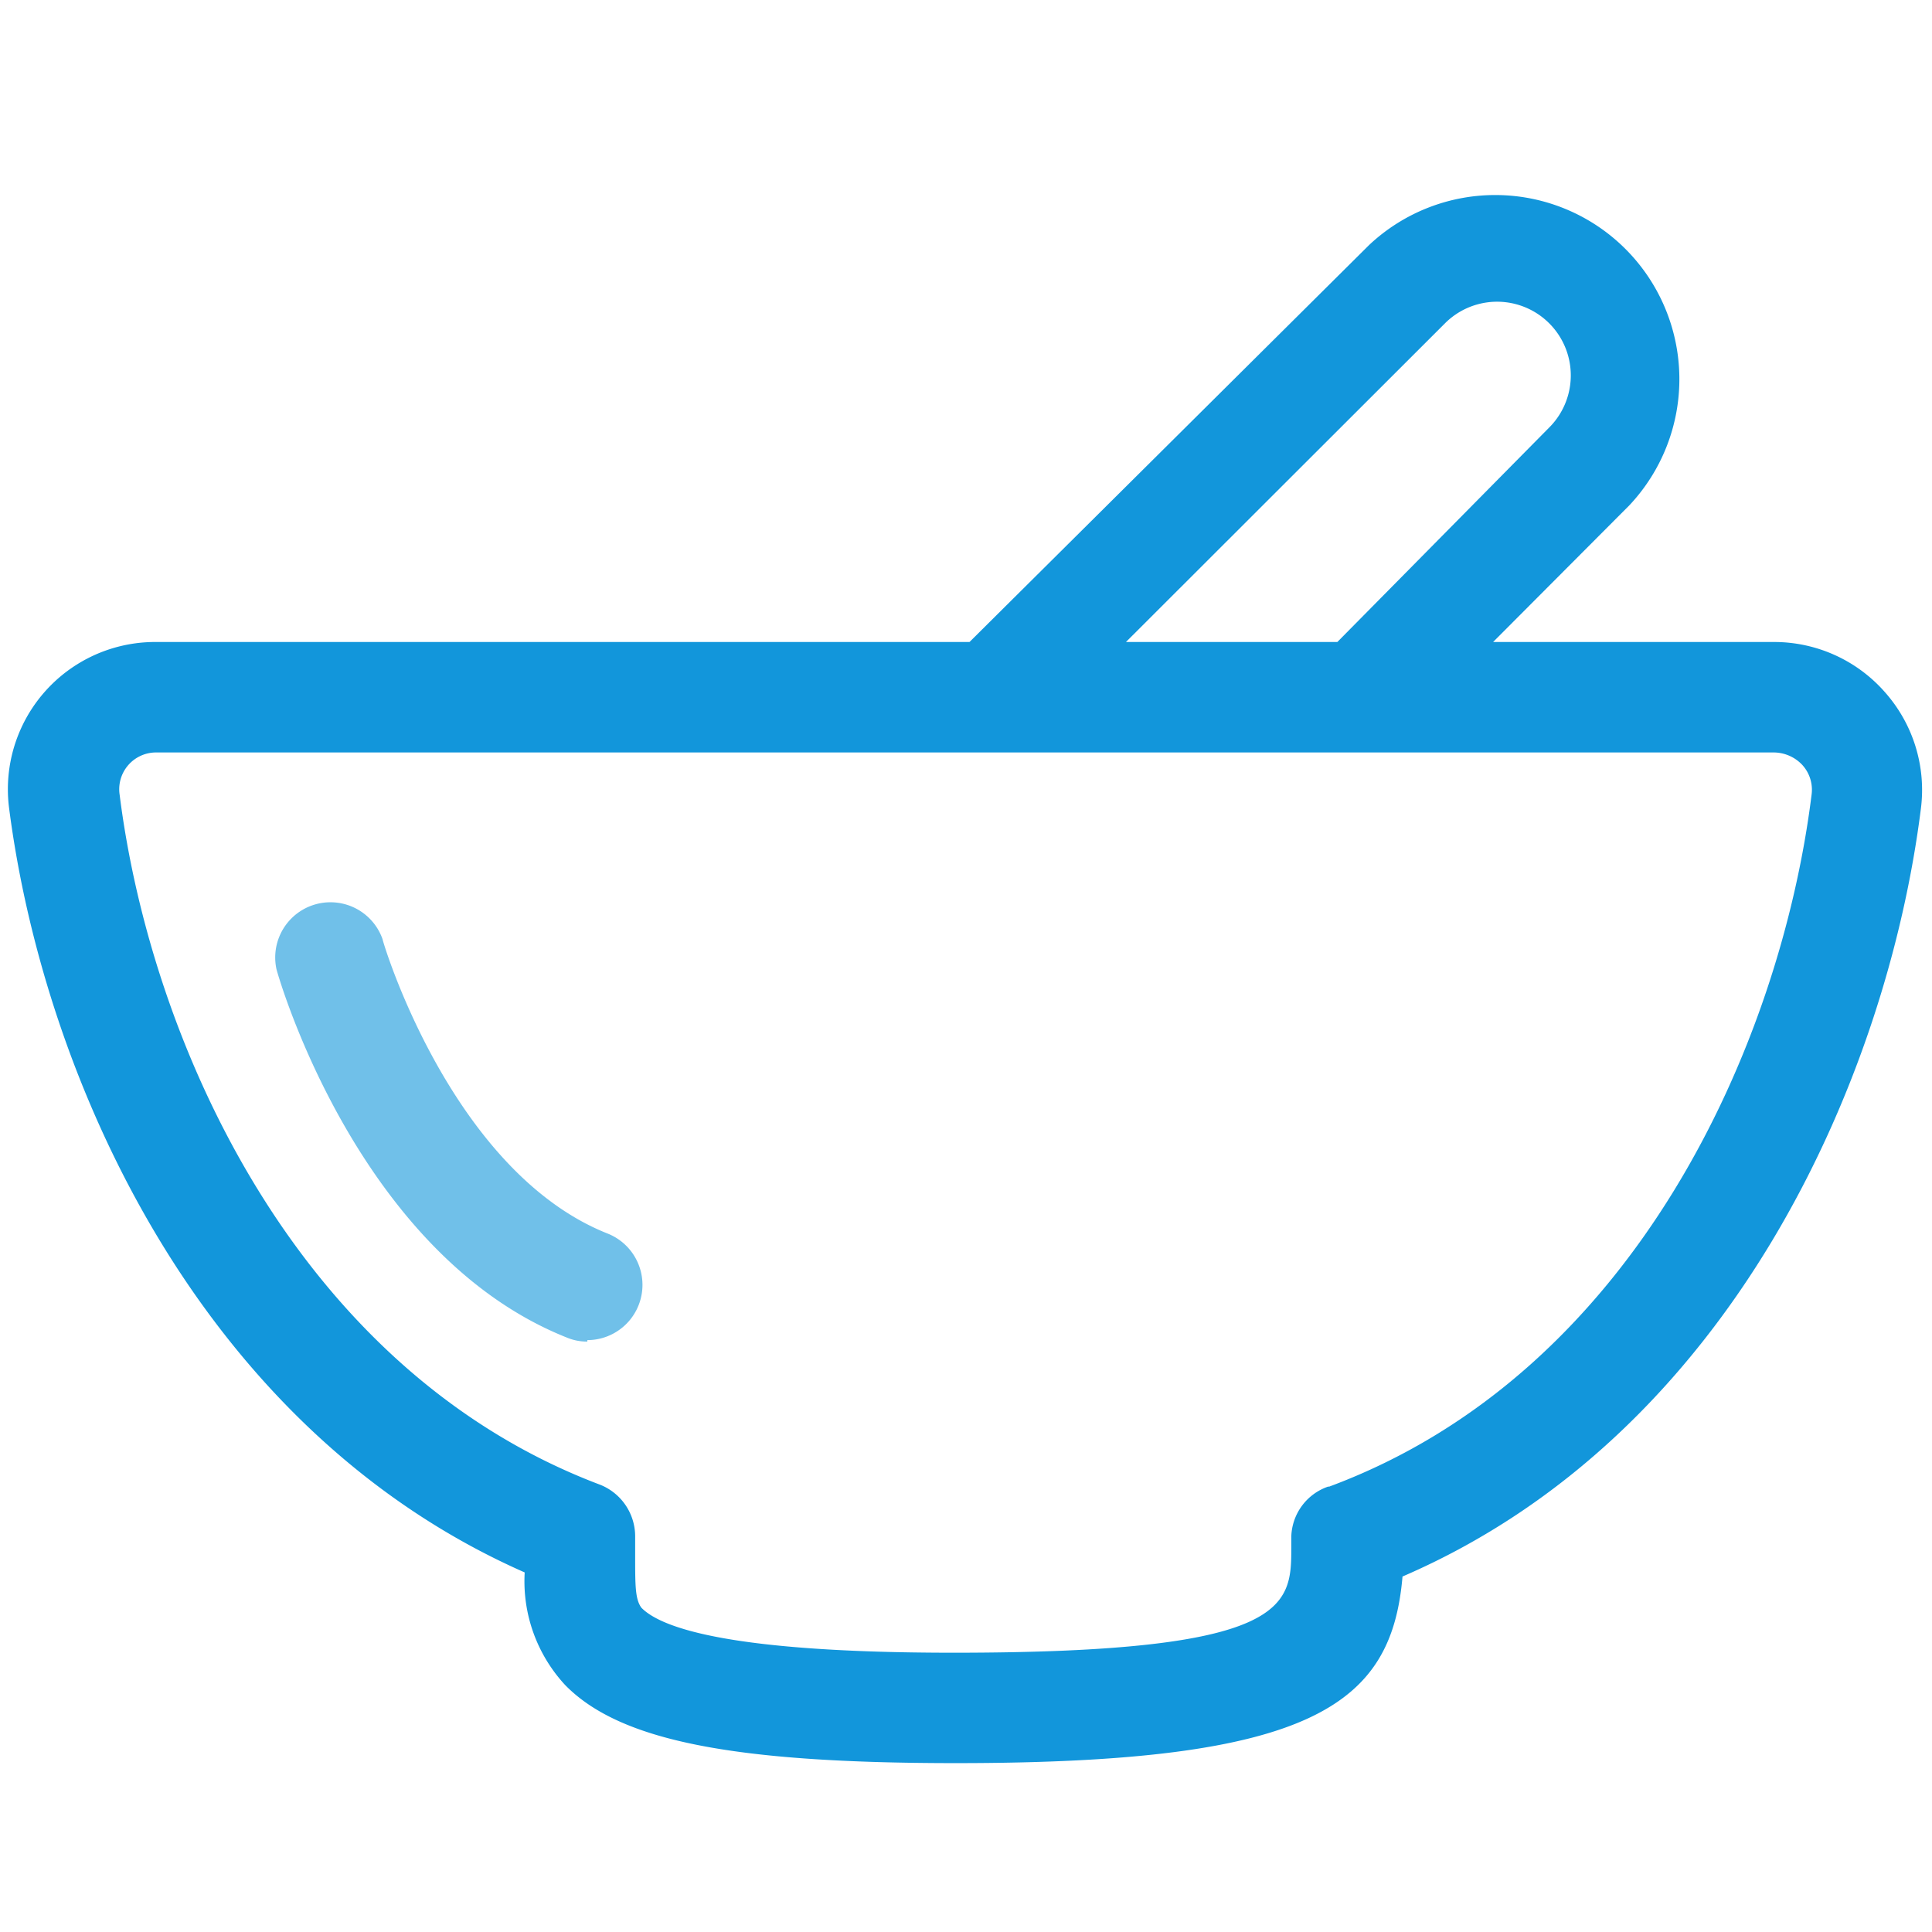 <svg t="1607334398503" class="icon" viewBox="0 0 1194 1024" version="1.1" xmlns="http://www.w3.org/2000/svg" p-id="15443" width="200" height="200"><path d="M1164.843 342.699a91.008 91.008 0 0 0-68.267-30.933h-173.824L1006.933 227.328a113.792 113.792 0 0 0-160.853-160.853l-246.912 245.291H96.725A91.008 91.008 0 0 0 5.675 414.848C27.093 580.267 122.88 798.037 324.267 886.784c-1.493 25.643 7.552 50.773 25.045 69.632 33.664 34.347 103.509 48.213 241.408 48.213 220.075 0 269.227-35.712 276.053-115.328 203.179-87.637 299.435-307.883 320.384-474.709a91.008 91.008 0 0 0-22.315-71.893z m-271.701-228.011a45.525 45.525 0 0 1 64.171 64.64l-130.816 132.437h-130.645l197.291-197.077z m-72.363 719.061a33.707 33.707 0 0 0-22.741 30.976v6.827c0 36.181-1.365 64.853-208.64 64.853-136.533 0-180.48-15.019-192.981-27.776-3.883-5.248-3.883-13.653-3.883-32.555v-12.032a34.347 34.347 0 0 0-22.741-31.872C182.272 760.704 93.013 557.525 73.941 406.187a22.741 22.741 0 0 1 22.784-26.155h999.637a24.32 24.32 0 0 1 17.493 7.723 22.741 22.741 0 0 1 5.717 18.432c-19.115 153.387-108.8 357.248-298.112 427.563h-0.683z" fill="#1296db" p-id="15444"></path><path d="M362.965 744.107a31.872 31.872 0 0 1-12.757-2.517c-127.872-50.944-177.28-219.819-179.328-227.541a34.133 34.133 0 0 1 65.536-18.645c0 1.365 42.581 143.787 139.264 182.016a34.133 34.133 0 0 1-12.715 65.792v0.896z" fill="#1296db" opacity=".6" p-id="15445"></path></svg>